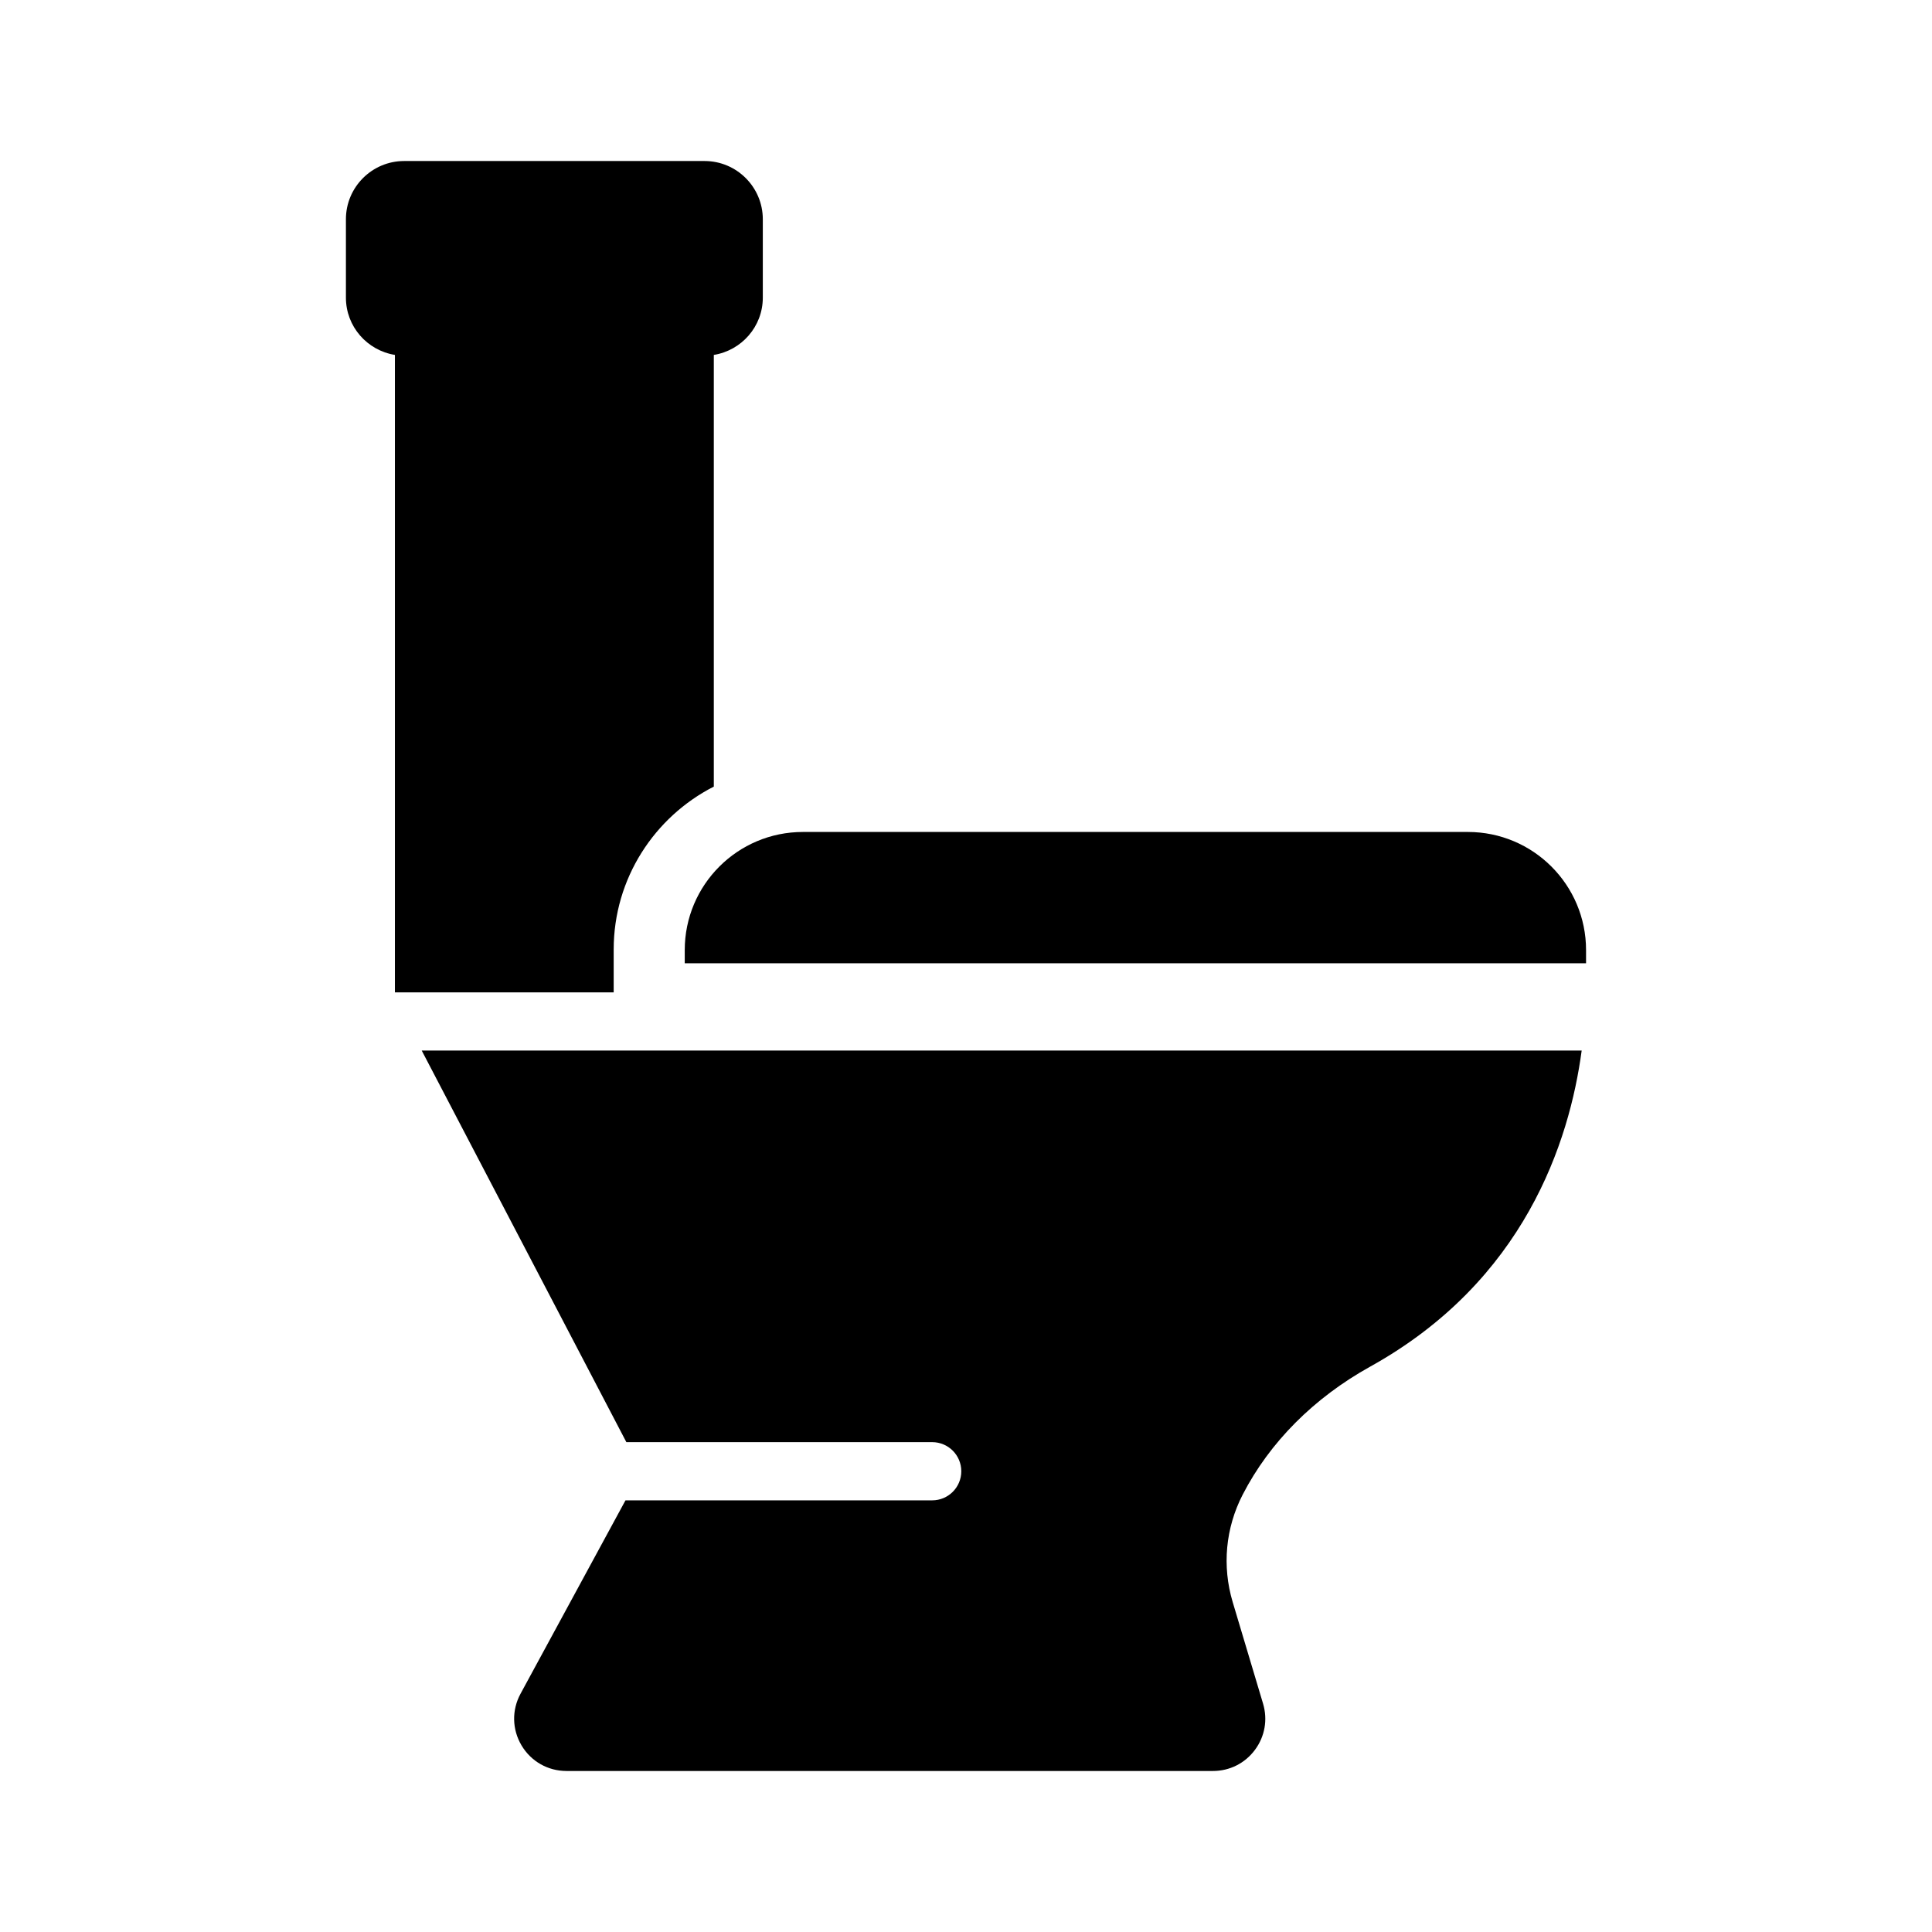 <svg id="Glyph_Icon" height="512" viewBox="0 0 64 64" width="512" xmlns="http://www.w3.org/2000/svg" data-name="Glyph Icon"><path d="m48.626 27.56h-22.029c-2.162 0-3.914 1.752-3.914 3.914v.435h29.857v-.435c0-2.162-1.752-3.914-3.914-3.914z"/><path d="m20.749 47.773h10.131c.533 0 .964.432.964.964s-.431.964-.964.964h-10.16l-3.477 6.407c-.294.542-.281 1.182.034 1.712.316.53.873.846 1.489.846h21.415c.552 0 1.059-.254 1.389-.697s.429-1.001.271-1.532l-1.007-3.368c-.355-1.19-.237-2.453.331-3.556.896-1.738 2.358-3.206 4.228-4.244 5.107-2.835 6.596-7.444 7.002-10.468h-38.425z"/><path d="m20.329 32.873v-1.419c0-2.354 1.352-4.394 3.317-5.397v-14.3c.917-.147 1.623-.938 1.623-1.897v-2.598c0-1.063-.865-1.928-1.928-1.928h-9.954c-1.063 0-1.928.865-1.928 1.928v2.598c0 .959.705 1.749 1.623 1.897v21.117h7.247z"/></svg>
